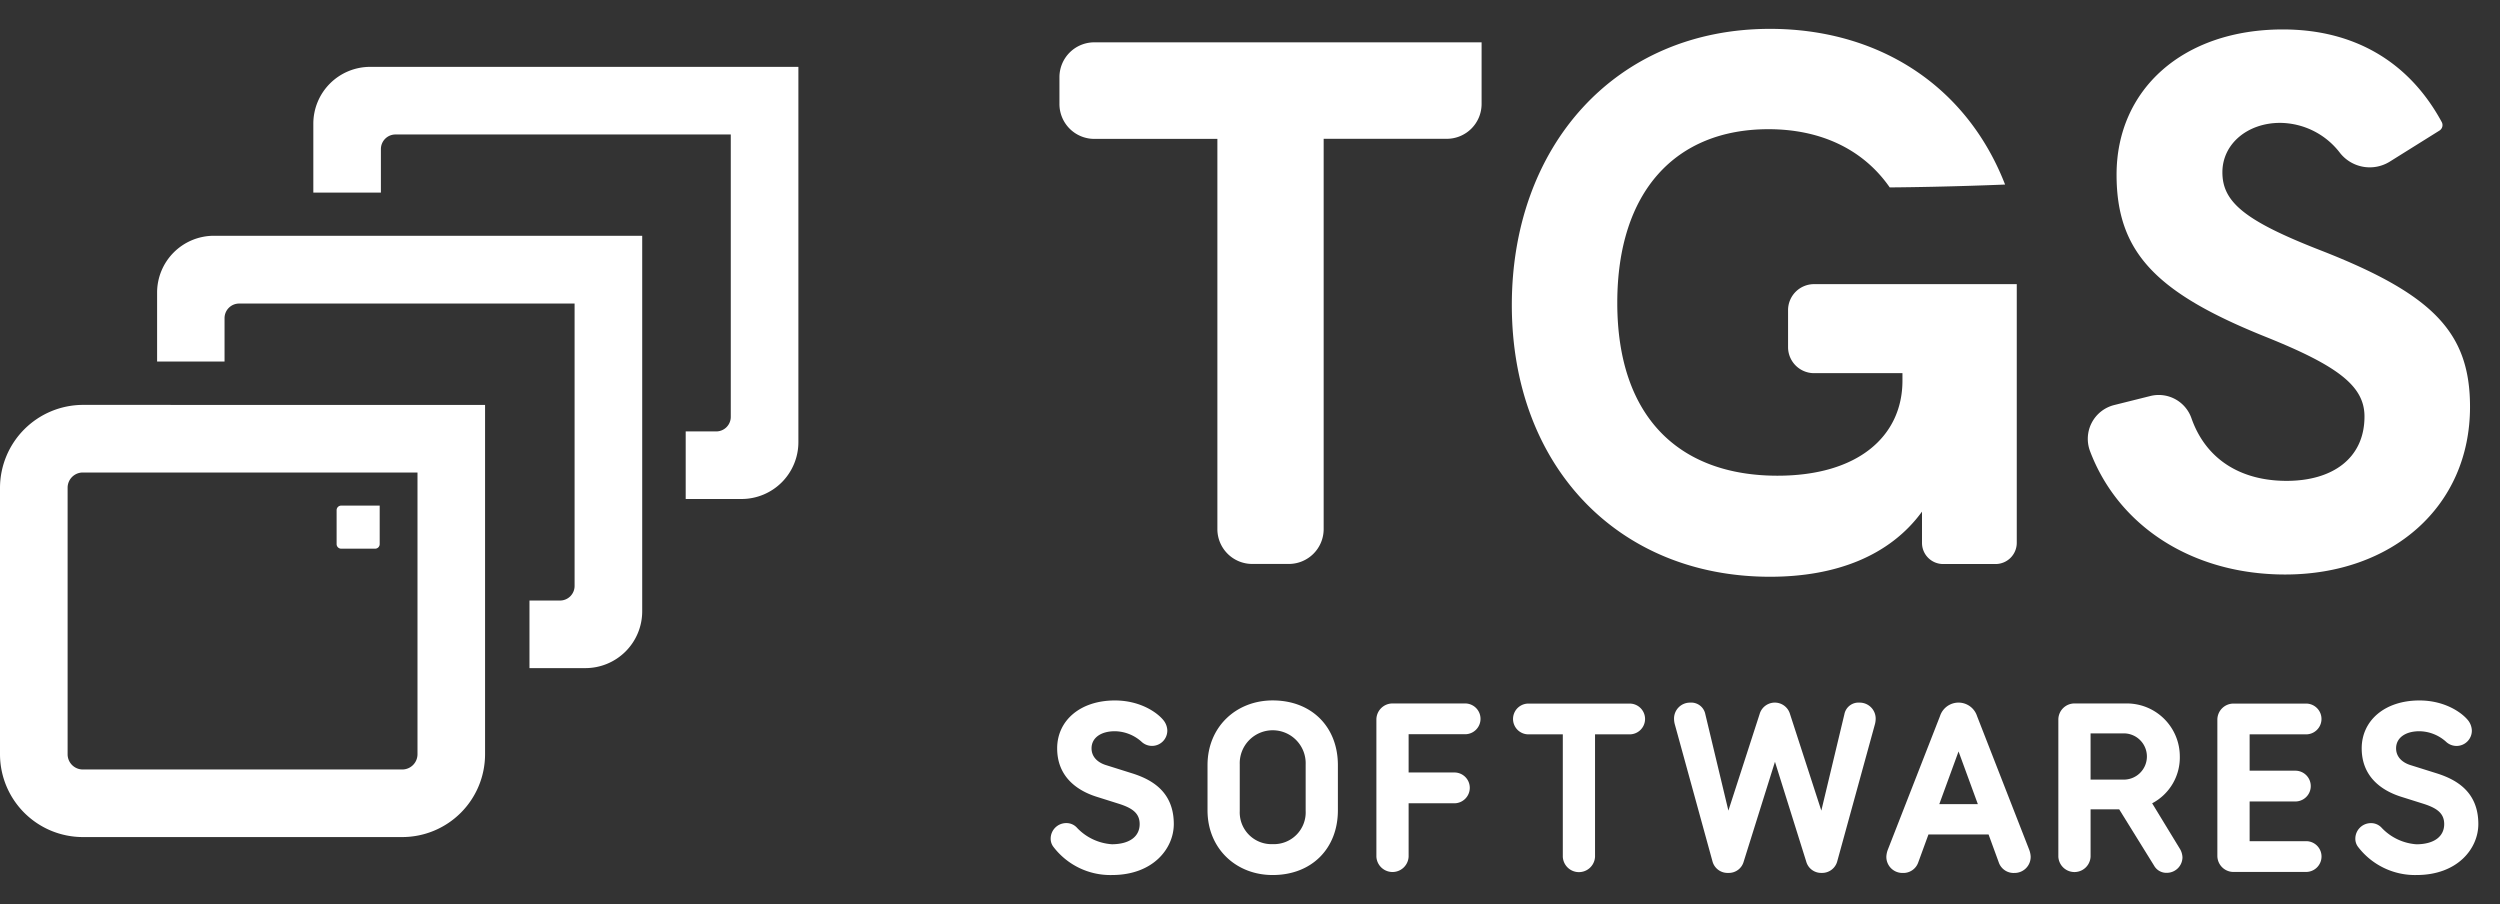 <svg id="Camada_1" data-name="Camada 1" xmlns="http://www.w3.org/2000/svg" viewBox="0 0 601.21 217.39"><rect x="0" y="0" width="601.21" height="217.39" fill="#333333" stroke="none"/><defs><style>.cls-1{fill:#fff;}</style></defs><path class="cls-1" d="M75.35,29.75V46.31H91.6V35.85a3.51,3.51,0,0,1,3.51-3.51h80.63v67.91a3.5,3.5,0,0,1-3.5,3.5H164.9V120h13.43A13.67,13.67,0,0,0,192,106.35V16.08H89A13.67,13.67,0,0,0,75.35,29.75Z"/><path class="cls-1" d="M37.78,70.37V86.94H54V76.46A3.51,3.51,0,0,1,57.55,73h80.63v67.91a3.51,3.51,0,0,1-3.51,3.51h-7.34v16.25h13.44A13.66,13.66,0,0,0,154.44,147V56.7h-103A13.67,13.67,0,0,0,37.78,70.37Z"/><path class="cls-1" d="M19.92,97.37A20,20,0,0,0,0,117.3v64.08A19.94,19.94,0,0,0,19.92,201.3H96.73a19.93,19.93,0,0,0,19.92-19.92v-84Zm80.48,16.26v67.75a3.67,3.67,0,0,1-3.67,3.67H19.92a3.66,3.66,0,0,1-3.66-3.67V117.3a3.66,3.66,0,0,1,3.66-3.67Z"/><path class="cls-1" d="M82.05,121.59h9.26a0,0,0,0,1,0,0v9.26a1.1,1.1,0,0,1-1.1,1.1H82.05a1.1,1.1,0,0,1-1.1-1.1v-8.16A1.1,1.1,0,0,1,82.05,121.59Z"/><path class="cls-1" d="M292.76,33.4H263.15A8.38,8.38,0,0,1,254.78,25V18.56a8.38,8.38,0,0,1,8.37-8.38H356.3V25a8.38,8.38,0,0,1-8.38,8.38h-29.6v93.86a8.38,8.38,0,0,1-8.38,8.38h-8.81a8.38,8.38,0,0,1-8.37-8.38Z"/><path class="cls-1" d="M485,68.33v62.21a5.1,5.1,0,0,1-5.1,5.1H467.3a5.08,5.08,0,0,1-5.09-5.08l0-7.52c-7.74,10.62-20.7,15.66-36.54,15.66-36.72,0-62.1-26.82-62.1-65.34,0-38.16,24.84-66.42,62.1-66.42,25.38,0,47,13,56.52,37.44,0,0-13.43.58-27.74.69-6.47-9.31-16.8-14-29.14-14C403,31.06,388.93,46,388.93,72.82c0,27.9,15.3,41.58,38.52,41.58,19.44,0,30.06-9.54,30.06-22.86v-1.8H436.23A6.26,6.26,0,0,1,430,83.48V74.59a6.26,6.26,0,0,1,6.26-6.26Z"/><path class="cls-1" d="M508.42,97.41l8.76-2.19a8.33,8.33,0,0,1,9.85,5.42c3.5,9.88,11.87,15,22.87,15s18.72-5.4,18.72-15.48c0-7.2-6.12-12.06-23.58-19.08C518.58,70.48,509,60.76,509,42c0-20.52,16-34.92,40-34.92,16.81,0,30.21,7.49,38.22,22.31a1.55,1.55,0,0,1-.55,2l-12,7.5a9.12,9.12,0,0,1-11.92-2.09,18.29,18.29,0,0,0-14.44-7.25c-7.74,0-13.86,5-13.86,11.88,0,7.2,5.4,11.7,23.94,18.9C585.18,70.84,594,80,594,97.84c0,24.12-18.9,40.32-44.46,40.32-22.09,0-40-11.43-46.91-29.64A8.38,8.38,0,0,1,508.42,97.41Z"/><path class="cls-1" d="M274.07,198.18c0-2.55-1.68-3.82-4.92-4.86l-5.49-1.73c-4.92-1.57-9.43-5-9.43-11.63s5.49-11.51,13.88-11.51c6.19,0,10.36,3,11.8,4.91a4.09,4.09,0,0,1,.81,2.32,3.68,3.68,0,0,1-6.24,2.66,9.8,9.8,0,0,0-6.37-2.49c-3.41,0-5.61,1.62-5.61,4.11,0,2,1.39,3.35,3.36,4l6.36,2c4.63,1.45,10.06,4.34,10.06,12.21,0,5.9-5,12.26-14.86,12.26a17.22,17.22,0,0,1-14.17-6.88,3.23,3.23,0,0,1-.58-1.91,3.74,3.74,0,0,1,3.76-3.7,3.4,3.4,0,0,1,2.6,1.16,12.73,12.73,0,0,0,8.39,3.93C271.7,203,274.07,201.13,274.07,198.18Z"/><path class="cls-1" d="M290.39,194.88V184c0-9.2,6.88-15.56,15.67-15.56,9.37,0,15.68,6.36,15.68,15.56v10.87c0,9.2-6.31,15.56-15.68,15.56C297.27,210.44,290.39,204.08,290.39,194.88ZM306.06,203a7.64,7.64,0,0,0,7.93-8V183.83a7.93,7.93,0,1,0-15.85,0v11.23A7.63,7.63,0,0,0,306.06,203Z"/><path class="cls-1" d="M331,206.05v-33a3.88,3.88,0,0,1,3.93-3.88h17.41a3.7,3.7,0,0,1,0,7.4H338.75v9.2h11a3.69,3.69,0,0,1,3.71,3.7,3.73,3.73,0,0,1-3.71,3.71h-11v12.84a3.88,3.88,0,0,1-7.75,0Z"/><path class="cls-1" d="M375.83,206.05V176.6h-8.27a3.7,3.7,0,1,1,0-7.4h24.35a3.7,3.7,0,0,1,0,7.4h-8.33v29.45a3.88,3.88,0,0,1-7.75,0Z"/><path class="cls-1" d="M411.81,207.09l-9-32.74a5.39,5.39,0,0,1-.23-1.51,3.83,3.83,0,0,1,3.87-3.87,3.45,3.45,0,0,1,3.65,2.77l5.55,23.2,7.52-23.25a3.8,3.8,0,0,1,7.29,0L438,194.94l5.55-23.2a3.45,3.45,0,0,1,3.65-2.77,3.84,3.84,0,0,1,3.87,3.87,5.39,5.39,0,0,1-.23,1.51l-9,32.74a3.76,3.76,0,0,1-3.76,2.83,3.72,3.72,0,0,1-3.71-2.72l-7.52-24-7.52,24a3.7,3.7,0,0,1-3.7,2.72A3.75,3.75,0,0,1,411.81,207.09Z"/><path class="cls-1" d="M453.64,205.93a5.41,5.41,0,0,1,.34-1.56l12.56-32.16a4.68,4.68,0,0,1,8.91,0L488,204.37a5.41,5.41,0,0,1,.34,1.56,3.86,3.86,0,0,1-3.87,4,3.78,3.78,0,0,1-3.82-2.6l-2.43-6.65H463.76l-2.43,6.65a3.79,3.79,0,0,1-3.82,2.6A3.86,3.86,0,0,1,453.64,205.93Zm22-12.55L471,180.71l-4.63,12.67Z"/><path class="cls-1" d="M495,206.05v-33a3.88,3.88,0,0,1,3.93-3.88h12.44a12.74,12.74,0,0,1,12.84,12.73,12.45,12.45,0,0,1-6.65,11.28L524.15,204a4.28,4.28,0,0,1,.7,2.2,3.77,3.77,0,0,1-3.71,3.7,3.4,3.4,0,0,1-3.12-1.73l-8.39-13.54h-6.88v11.4a3.88,3.88,0,0,1-7.75,0Zm15.5-18.57a5.56,5.56,0,1,0,0-11.11h-7.75v11.11Z"/><path class="cls-1" d="M533.24,205.82V173.08a3.88,3.88,0,0,1,3.93-3.88h17.41a3.7,3.7,0,0,1,0,7.4H541v8.74h11a3.7,3.7,0,1,1,0,7.4H541v9.55h13.59a3.69,3.69,0,0,1,3.7,3.7,3.72,3.72,0,0,1-3.7,3.7H537.17A3.88,3.88,0,0,1,533.24,205.82Z"/><path class="cls-1" d="M587.79,198.18c0-2.55-1.68-3.82-4.92-4.86l-5.49-1.73c-4.92-1.57-9.43-5-9.43-11.63s5.49-11.51,13.88-11.51c6.19,0,10.35,3,11.8,4.91a4.16,4.16,0,0,1,.81,2.32,3.68,3.68,0,0,1-6.25,2.66,9.78,9.78,0,0,0-6.36-2.49c-3.41,0-5.61,1.62-5.61,4.11,0,2,1.39,3.35,3.35,4l6.37,2c4.62,1.45,10.06,4.34,10.06,12.21,0,5.9-5,12.26-14.87,12.26A17.24,17.24,0,0,1,567,203.56a3.23,3.23,0,0,1-.58-1.91,3.74,3.74,0,0,1,3.76-3.7,3.45,3.45,0,0,1,2.61,1.16,12.71,12.71,0,0,0,8.38,3.93C585.42,203,587.79,201.13,587.79,198.18Z"/></svg>